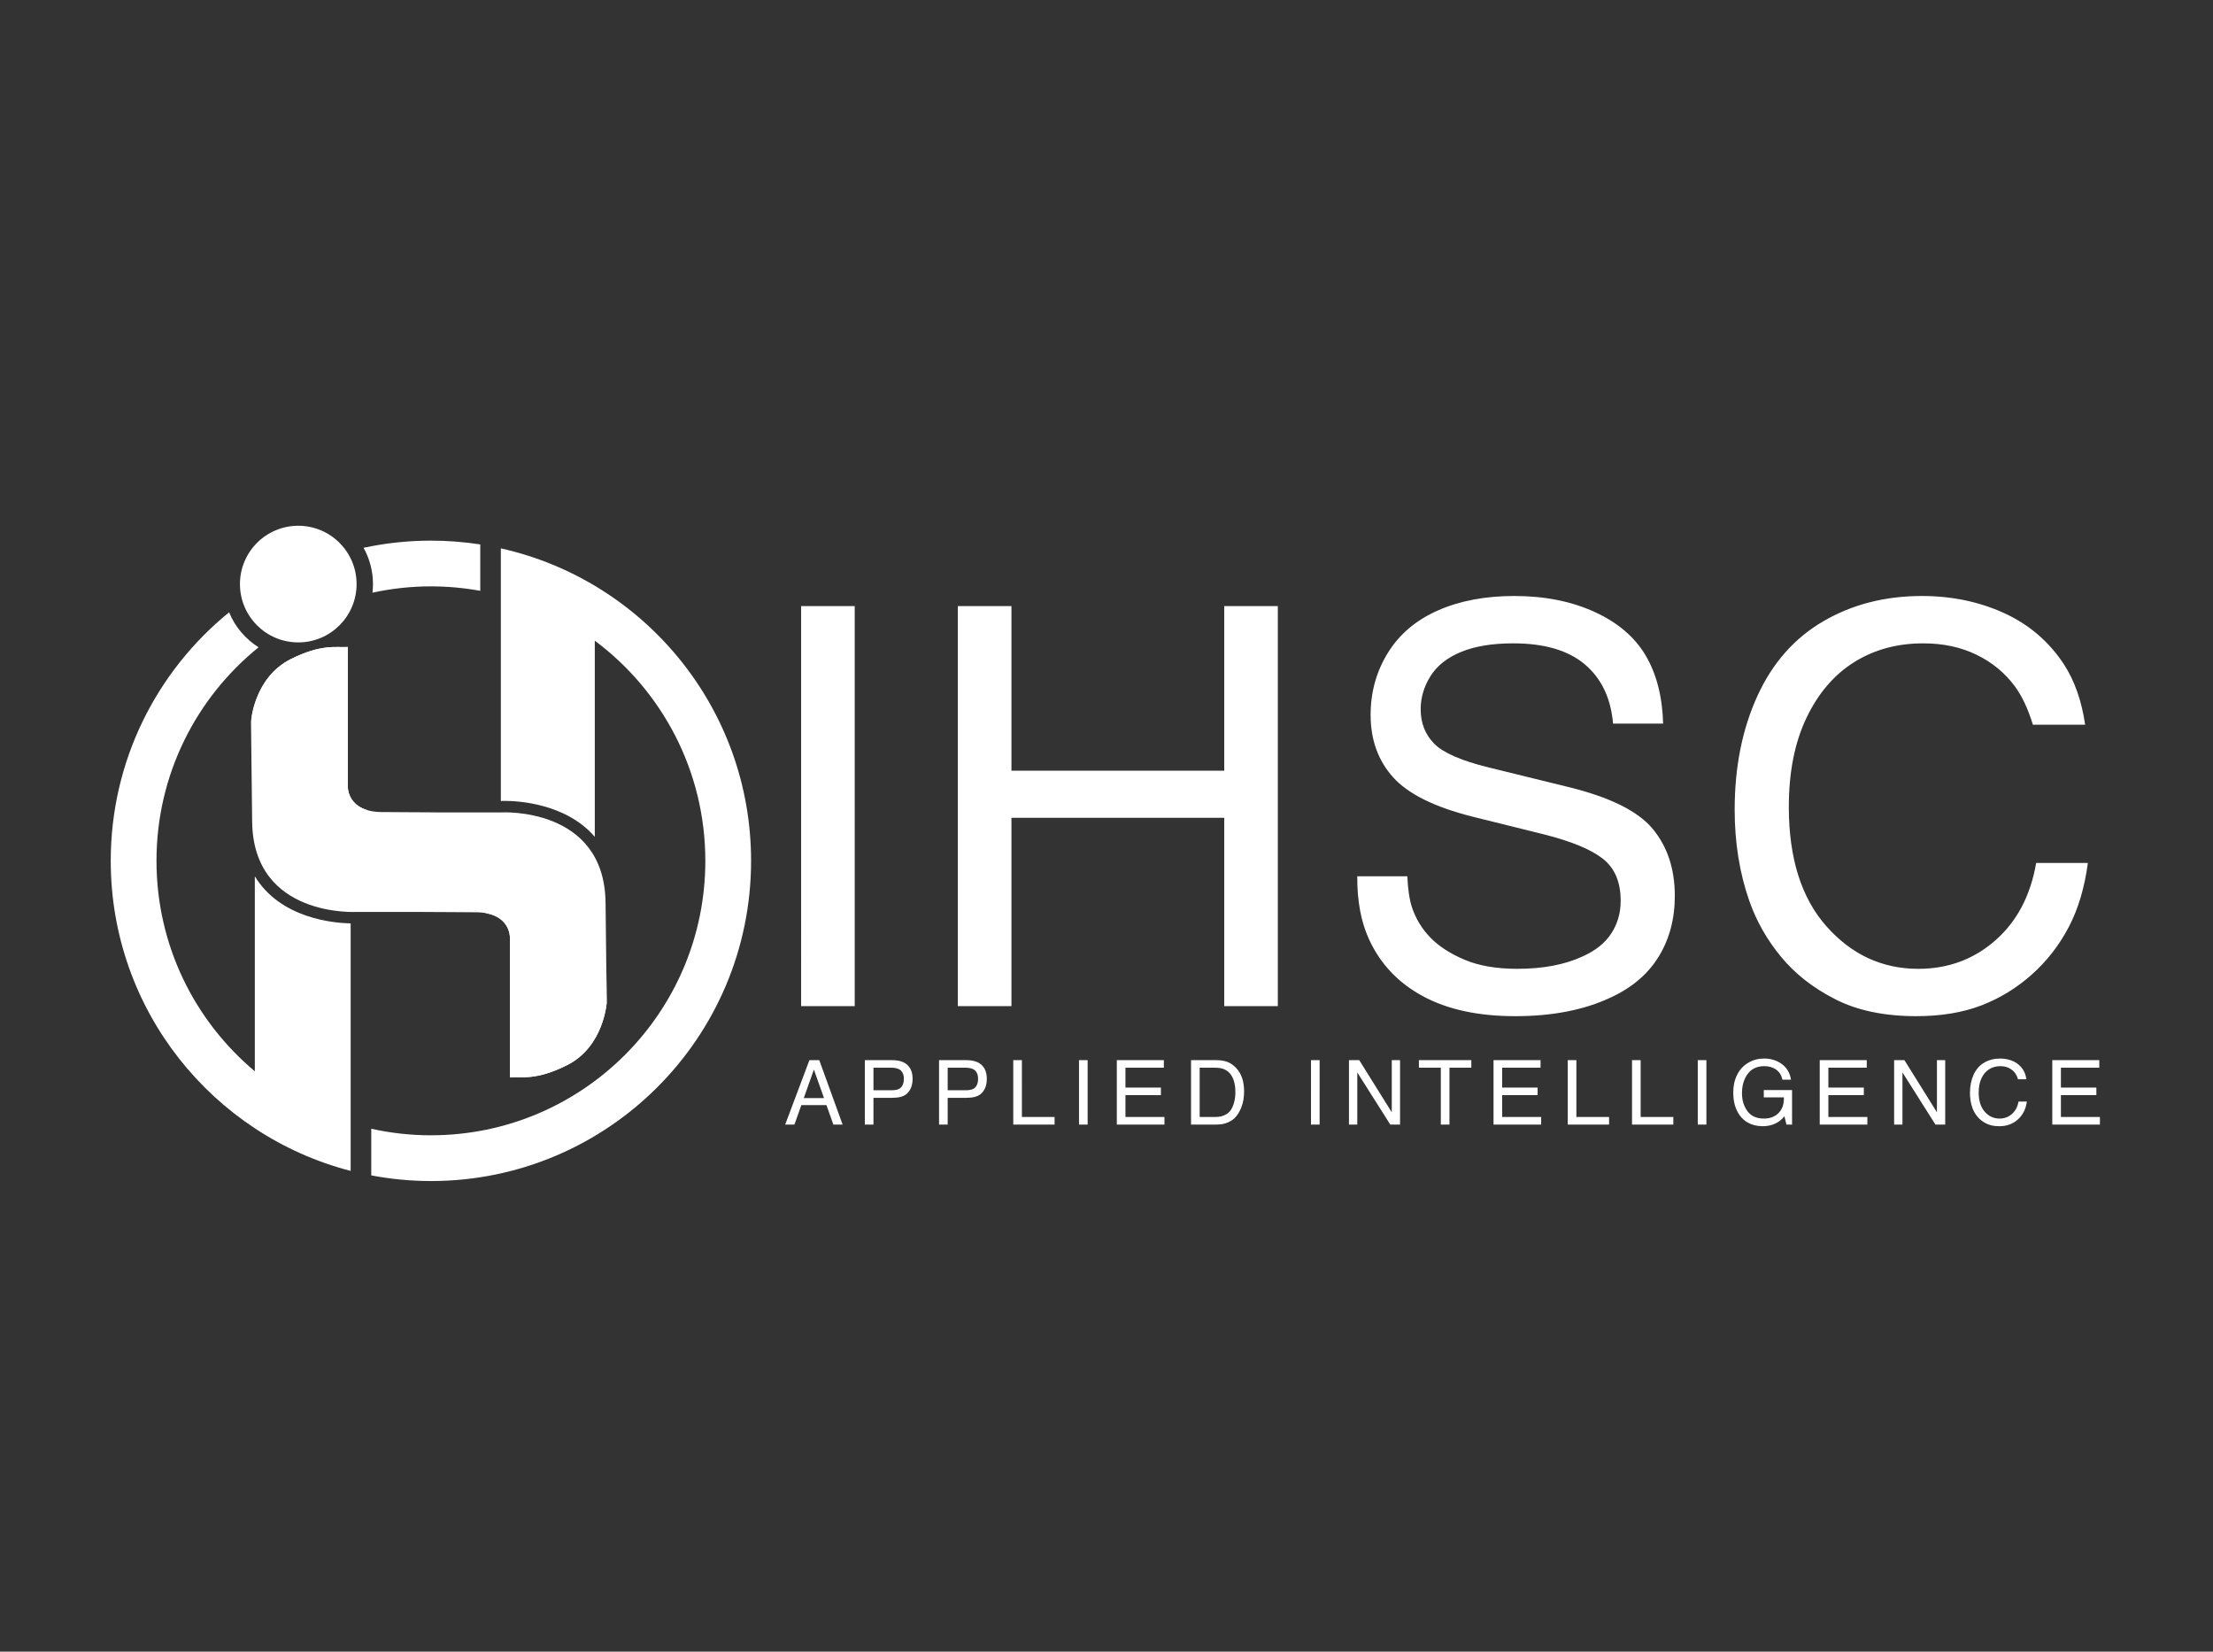 <?xml version="1.0" encoding="utf-8"?>
<!-- Generator: Adobe Illustrator 16.0.0, SVG Export Plug-In . SVG Version: 6.00 Build 0)  -->
<!DOCTYPE svg PUBLIC "-//W3C//DTD SVG 1.1//EN" "http://www.w3.org/Graphics/SVG/1.1/DTD/svg11.dtd">
<svg version="1.1" id="Layer_1" xmlns="http://www.w3.org/2000/svg" xmlns:xlink="http://www.w3.org/1999/xlink" x="0px" y="0px"
	 width="727.044px" height="542.55px" viewBox="0 0 727.044 542.55" enable-background="new 0 0 727.044 542.55"
	 xml:space="preserve">
<rect x="0" y="0" width="727.044" height="542.55" fill="#333333" stroke="none"/>
<g>
	<g>
		<g>
			<g>
				<path fill="#FFFFFF" d="M198.949,296.545c-0.351-31.68-34.312-29.678-34.312-29.678c-0.054,0-5.098,0-21.566,0v-0.012
					c-5,0.012-12.437-0.104-17.531-0.104c-11.517,0-11.268-8.27-11.268-8.27v-45.956c-3.635,0.253-8.517-1.123-18.723,3.976
					c-12.154,6.078-13.088,20.567-13.088,20.567s0.129,10.268,0.377,32.81c0.353,31.681,34.313,29.678,34.313,29.678
					c0.053,0,5.096,0,21.568,0v0.012c5.002-0.012,12.438,0.106,17.531,0.106c11.521,0,11.27,8.265,11.27,8.265v45.957
					c3.633-0.25,8.518,1.123,18.723-3.975c12.154-6.075,13.078-20.568,13.078-20.568S199.198,319.084,198.949,296.545z"/>
				<path fill="#FFFFFF" d="M117.151,191.866c0,10.576-8.584,19.159-19.158,19.159c-10.582,0-19.162-8.583-19.162-19.159
					c0-10.584,8.58-19.16,19.162-19.16C108.567,172.706,117.151,181.282,117.151,191.866z"/>
				<path fill="#FFFFFF" d="M122.361,194.685c6.192-1.34,12.613-2.07,19.206-2.07c5.537,0,10.957,0.51,16.216,1.467v-15.242
					c-5.284-0.82-10.7-1.246-16.216-1.246c-7.592,0-14.994,0.82-22.131,2.348c1.967,3.528,3.098,7.598,3.098,11.926
					C122.534,192.817,122.466,193.758,122.361,194.685z"/>
				<path fill="#FFFFFF" d="M83.718,287.853v64.056c-19.746-16.536-32.307-41.365-32.307-69.132
					c0-28.345,13.088-53.621,33.54-70.146c-4.319-2.715-7.735-6.725-9.683-11.498c-23.72,19.279-38.885,48.687-38.885,81.645
					c0,48.988,33.49,90.15,78.822,101.852v-81.299C109.568,303.217,92.13,301.706,83.718,287.853z"/>
				<path fill="#FFFFFF" d="M164.546,180.135v82.975c0.203-0.007,0.644-0.025,1.281-0.025c4.221,0,20.092,0.779,29.584,11.808
					v-64.434c22.041,16.435,36.314,42.707,36.314,72.318c0,49.79-40.363,90.156-90.158,90.156c-6.731,0-13.29-0.754-19.595-2.15
					v15.326c6.35,1.193,12.896,1.854,19.595,1.854c58.09,0,105.188-47.093,105.188-105.186
					C246.755,232.576,211.584,190.621,164.546,180.135z"/>
			</g>
			<path fill="#FFFFFF" d="M199.206,318.999c-11.404-20.006-39.6-19.133-39.6-19.133l-0.022,0.094
				c8.112,1.43,7.937,7.979,7.937,7.979v45.957c3.633-0.25,8.518,1.123,18.723-3.975c12.154-6.075,13.078-20.568,13.078-20.568
				S199.28,326.017,199.206,318.999z M114.272,258.481v-45.956c-3.635,0.253-8.517-1.123-18.723,3.976
				c-9.441,4.717-12.1,14.484-12.82,18.623c0.897,11.215,7.231,29.136,37.958,30.986
				C114.122,264.182,114.272,258.481,114.272,258.481z"/>
		</g>
		<g opacity="0.4">
			<path fill="#FFFFFF" d="M97.993,208.015c8.908,0,16.148-7.243,16.148-16.148c0-8.912-7.24-16.152-16.148-16.152
				c-8.912,0-16.15,7.24-16.15,16.152C81.843,200.771,89.081,208.015,97.993,208.015z"/>
			<path fill="#FFFFFF" d="M195.755,196.271c-8.789-5.567-18.256-9.695-28.201-12.313v37.788
				C176.522,212.923,185.985,204.376,195.755,196.271z"/>
			<path fill="#FFFFFF" d="M74.288,205.887c-22.215,19.439-34.901,47.304-34.901,76.89c0,32.836,15.673,63.495,42.1,82.698
				c0.653-3.212,1.396-6.433,2.22-9.649l-1.92-1.61c-21.213-17.769-33.379-43.811-33.379-71.438
				c0-26.926,11.515-52.275,31.691-69.986C77.791,210.813,75.827,208.487,74.288,205.887z"/>
			<path fill="#FFFFFF" d="M119.845,268.992c-0.512-0.146-0.988-0.317-1.441-0.501c-5.777-2.378-6.881-7.173-7.086-9.129
				l-0.045-0.67l-0.01-43.149c-3.274-0.042-7.543,0.235-14.369,3.646c-0.529,0.265-1.082,0.586-1.688,0.969l-0.475,0.324
				c-0.367,0.244-0.723,0.51-1.068,0.784c-0.194,0.151-0.318,0.249-0.432,0.351c-0.391,0.328-0.748,0.658-1.092,0.995l-0.256,0.243
				c-0.381,0.391-0.771,0.826-1.137,1.277l-0.139,0.183c-0.33,0.411-0.609,0.794-0.874,1.183l-0.255,0.371
				c-0.231,0.354-0.462,0.732-0.686,1.105l-0.176,0.305c-0.484,0.877-0.939,1.818-1.326,2.787l-0.096,0.239
				c-0.168,0.431-0.287,0.764-0.4,1.093l-0.146,0.425c-0.096,0.294-0.194,0.605-0.28,0.906l-0.065,0.218
				c-0.123,0.453-0.211,0.805-0.293,1.134l-0.326,1.584c-0.16,0.914-0.209,1.536-0.22,1.627h-0.032
				c0.045,0.523,0.055,1.122,0.061,1.764l0.356,30.792c0.198,18.031,12.243,24.173,22.927,26.059
				c5.07-8.723,10.811-17.499,17.094-26.153C123.63,269.756,121.675,269.53,119.845,268.992z"/>
			<path fill="#FFFFFF" d="M154.776,190.552v-9.109c-10.266-1.318-20.831-1.074-31.007,0.719c1.064,2.821,1.661,5.83,1.761,8.848
				C135.175,189.331,145.099,189.175,154.776,190.552z"/>
			<path fill="#FFFFFF" d="M86.72,296.169v49.099c4.236-13.501,9.953-27.028,17.097-40.443
				C98.358,303.483,91.987,300.95,86.72,296.169z"/>
		</g>
	</g>
</g>
<g>
	<g>
		<path fill="#FFFFFF" d="M402.2,253.169h-69.907v-54.084h-17.611v131.411h17.611v-61.861H402.2v61.861h17.61V199.085H402.2V253.169
			z M263.194,330.496h17.61V199.085h-17.61V330.496z M668.948,283.475c-1.848,10.727-6.317,19.206-13.409,25.433
			c-7.093,6.229-15.525,9.342-25.299,9.342c-11.86,0-21.917-4.648-30.171-13.945c-8.255-9.298-12.381-22.379-12.381-39.245
			c0-11.383,1.922-21.111,5.766-29.188c3.845-8.075,9.059-14.183,15.645-18.326c6.584-4.142,14.169-6.213,22.751-6.213
			c6.556,0,12.396,1.252,17.521,3.755c5.125,2.503,9.297,5.931,12.516,10.28c2.383,3.219,4.38,7.45,5.989,12.694h17.164
			c-1.133-7.807-3.457-14.422-6.973-19.846c-4.948-7.51-11.519-13.126-19.712-16.852c-8.195-3.724-17.18-5.587-26.953-5.587
			c-12.099,0-22.9,2.771-32.405,8.313c-9.507,5.543-16.732,13.753-21.679,24.629c-4.947,10.877-7.42,23.287-7.42,37.233
			c0,10.847,1.609,20.859,4.827,30.036c2.325,6.615,5.796,12.726,10.415,18.326c4.618,5.603,10.563,10.251,17.834,13.945
			c7.271,3.695,16.121,5.543,26.551,5.543c8.164,0,15.301-1.178,21.41-3.531c6.108-2.354,11.636-5.735,16.583-10.146
			c4.946-4.409,8.984-9.595,12.113-15.555c3.128-5.959,5.229-12.991,6.302-21.097H668.948z M515.282,258.533l-26.193-6.437
			c-8.999-2.204-14.974-4.813-17.924-7.822c-2.949-3.009-4.425-6.778-4.425-11.309c0-3.813,1.073-7.434,3.219-10.861
			c2.146-3.427,5.497-6.079,10.057-7.956c4.559-1.878,10.265-2.816,17.119-2.816c10.25,0,18.103,2.311,23.556,6.929
			c5.453,4.619,8.537,11.1,9.252,19.443h16.449c-0.239-8.819-2.146-16.271-5.722-22.35c-3.575-6.078-9.178-10.861-16.806-14.348
			c-7.63-3.486-16.42-5.229-26.372-5.229c-9.596,0-17.983,1.595-25.165,4.782c-7.182,3.189-12.649,7.838-16.403,13.946
			c-3.755,6.109-5.632,12.888-5.632,20.337c0,8.166,2.458,14.989,7.375,20.472c4.916,5.484,13.633,9.805,26.147,12.963l23.422,5.811
			c8.998,2.266,15.45,4.932,19.354,8.001c3.902,3.07,5.855,7.674,5.855,13.812c0,3.993-1.028,7.569-3.085,10.728
			c-2.056,3.159-5.229,5.691-9.521,7.599c-5.841,2.682-12.962,4.022-21.365,4.022c-6.854,0-12.636-0.997-17.343-2.995
			c-4.708-1.996-8.447-4.425-11.219-7.285c-2.771-2.861-4.783-6.169-6.034-9.923c-0.836-2.563-1.341-5.959-1.52-10.191h-16.449
			c-0.06,8.046,1.221,14.929,3.844,20.65c3.695,8.105,9.595,14.348,17.7,18.729c8.104,4.38,18.206,6.57,30.306,6.57
			c12.216,0,22.646-2.026,31.288-6.079c7.031-3.218,12.321-7.702,15.867-13.454c3.546-5.75,5.319-12.41,5.319-19.979
			c0-8.819-2.413-16.149-7.241-21.991C538.167,266.46,528.929,261.871,515.282,258.533z"/>
	</g>
</g>
<g>
	<g>
		<path fill="#FFFFFF" d="M369.749,359.738h11.646v-2.477h-11.646v-6.535h12.61v-2.477h-15.446v21.162h15.648v-2.49h-12.813V359.738
			z M354.493,369.412h2.836V348.25h-2.836V369.412z M430.701,369.412h2.836V348.25h-2.836V369.412z M406.072,350.776
			c-0.897-0.945-1.864-1.603-2.901-1.972c-1.036-0.369-2.231-0.555-3.584-0.555h-8.292v21.162h8.191
			c1.285,0,2.351-0.144,3.195-0.432c1.219-0.423,2.184-0.975,2.894-1.655c0.931-0.912,1.689-2.129,2.274-3.649
			c0.586-1.521,0.878-3.237,0.878-5.146c0-1.661-0.218-3.132-0.654-4.413C407.636,352.835,406.97,351.722,406.072,350.776z
			 M405.402,362.286c-0.307,1.056-0.7,1.905-1.181,2.548c-0.354,0.48-0.809,0.878-1.36,1.195c-0.552,0.316-1.11,0.547-1.677,0.69
			c-0.566,0.135-1.252,0.202-2.059,0.202h-4.995v-16.195h4.995c1.151,0,2.111,0.146,2.879,0.438
			c0.768,0.293,1.438,0.754,2.009,1.382c0.57,0.629,1.021,1.464,1.353,2.505c0.331,1.042,0.497,2.263,0.497,3.664
			C405.863,360.04,405.71,361.23,405.402,362.286z M265.92,348.25l-7.961,21.162h3.037l2.274-6.392h8.249l2.274,6.392h3.038
			l-7.673-21.162H265.92z M264.063,360.717l3.325-9.371l3.34,9.371H264.063z M335.726,348.25h-2.836v21.162h13.575v-2.49h-10.739
			V348.25z M317.419,348.25h-8.911v21.162h2.836v-8.781h6.075c2.217,0,3.814-0.423,4.793-1.267c1.325-1.143,1.987-2.808,1.987-4.996
			c0-1.948-0.56-3.455-1.678-4.521C321.403,348.783,319.702,348.25,317.419,348.25z M320.881,356.527
			c-0.303,0.586-0.741,1.004-1.317,1.253c-0.566,0.24-1.382,0.36-2.447,0.36h-5.772v-7.414h5.772c1.497,0,2.574,0.307,3.231,0.921
			c0.658,0.614,0.986,1.521,0.986,2.721C321.334,355.223,321.183,355.942,320.881,356.527z M293.037,348.25h-8.911v21.162h2.836
			v-8.781h6.075c2.217,0,3.814-0.423,4.793-1.267c1.325-1.143,1.987-2.808,1.987-4.996c0-1.948-0.56-3.455-1.678-4.521
			C297.021,348.783,295.32,348.25,293.037,348.25z M296.499,356.527c-0.303,0.586-0.741,1.004-1.317,1.253
			c-0.566,0.24-1.382,0.36-2.447,0.36h-5.772v-7.414h5.772c1.497,0,2.574,0.307,3.231,0.921c0.658,0.614,0.986,1.521,0.986,2.721
			C296.952,355.223,296.801,355.942,296.499,356.527z M636.348,365.381l-10.682-17.131h-3.383v21.162h2.735v-17.131l10.84,17.131
			h3.21V348.25h-2.721V365.381z M600.68,359.738h11.646v-2.477H600.68v-6.535h12.61v-2.477h-15.446v21.162h15.648v-2.49H600.68
			V359.738z M457.242,365.381l-10.682-17.131h-3.383v21.162h2.735v-17.131l10.84,17.131h3.21V348.25h-2.721V365.381z
			 M660.989,365.936c-1.143,1.003-2.501,1.504-4.074,1.504c-1.91,0-3.529-0.748-4.858-2.245c-1.33-1.497-1.994-3.604-1.994-6.32
			c0-1.833,0.31-3.399,0.929-4.7c0.619-1.3,1.458-2.284,2.519-2.951s2.282-1,3.664-1c1.056,0,1.996,0.201,2.821,0.604
			s1.497,0.955,2.016,1.655c0.384,0.519,0.706,1.2,0.965,2.044h2.764c-0.183-1.257-0.557-2.322-1.123-3.195
			c-0.796-1.209-1.854-2.114-3.174-2.714s-2.767-0.899-4.341-0.899c-1.948,0-3.688,0.446-5.218,1.339
			c-1.531,0.893-2.695,2.215-3.491,3.966c-0.797,1.752-1.195,3.75-1.195,5.996c0,1.747,0.26,3.359,0.777,4.837
			c0.375,1.065,0.934,2.049,1.678,2.951c0.743,0.902,1.7,1.65,2.872,2.245c1.171,0.596,2.596,0.893,4.275,0.893
			c1.314,0,2.464-0.189,3.447-0.568c0.984-0.379,1.874-0.924,2.671-1.634c0.796-0.71,1.446-1.545,1.95-2.505
			s0.843-2.092,1.016-3.397h-2.735C662.851,363.567,662.131,364.933,660.989,365.936z M579.465,360.473h6.622
			c-0.01,1.132-0.135,2.075-0.374,2.828c-0.24,0.754-0.626,1.439-1.159,2.059c-0.532,0.619-1.219,1.121-2.059,1.505
			s-1.845,0.575-3.016,0.575c-2.39,0-4.185-0.808-5.384-2.425c-1.2-1.617-1.8-3.587-1.8-5.91c0-2.342,0.547-4.343,1.641-6.003
			c1.276-1.919,3.168-2.879,5.673-2.879c1.074,0,2.051,0.191,2.929,0.575c0.879,0.385,1.586,0.95,2.124,1.699
			c0.422,0.566,0.729,1.291,0.921,2.174h2.822c-0.375-2.39-1.526-4.204-3.455-5.441c-1.564-1.008-3.364-1.512-5.398-1.512
			c-1.892,0-3.621,0.46-5.19,1.382c-1.568,0.921-2.783,2.227-3.642,3.916c-0.859,1.688-1.289,3.651-1.289,5.888
			c0,2.332,0.42,4.34,1.26,6.024s1.979,2.941,3.419,3.771s3.096,1.245,4.967,1.245c1.219,0,2.304-0.168,3.254-0.504
			c0.95-0.335,1.766-0.768,2.447-1.295c0.441-0.336,0.926-0.825,1.454-1.469l0.676,2.735h1.843v-11.329h-9.285V360.473z
			 M677.079,366.922v-7.184h11.646v-2.477h-11.646v-6.535h12.61v-2.477h-15.446v21.162h15.648v-2.49H677.079z M493.511,359.738
			h11.646v-2.477h-11.646v-6.535h12.61v-2.477h-15.446v21.162h15.648v-2.49h-12.813V359.738z M557.774,369.412h2.836V348.25h-2.836
			V369.412z M466.163,350.727h7.197v18.686h2.836v-18.686h7.184v-2.477h-17.217V350.727z M539.007,348.25h-2.836v21.162h13.575
			v-2.49h-10.739V348.25z M517.893,348.25h-2.836v21.162h13.575v-2.49h-10.739V348.25z"/>
	</g>
</g>
</svg>
